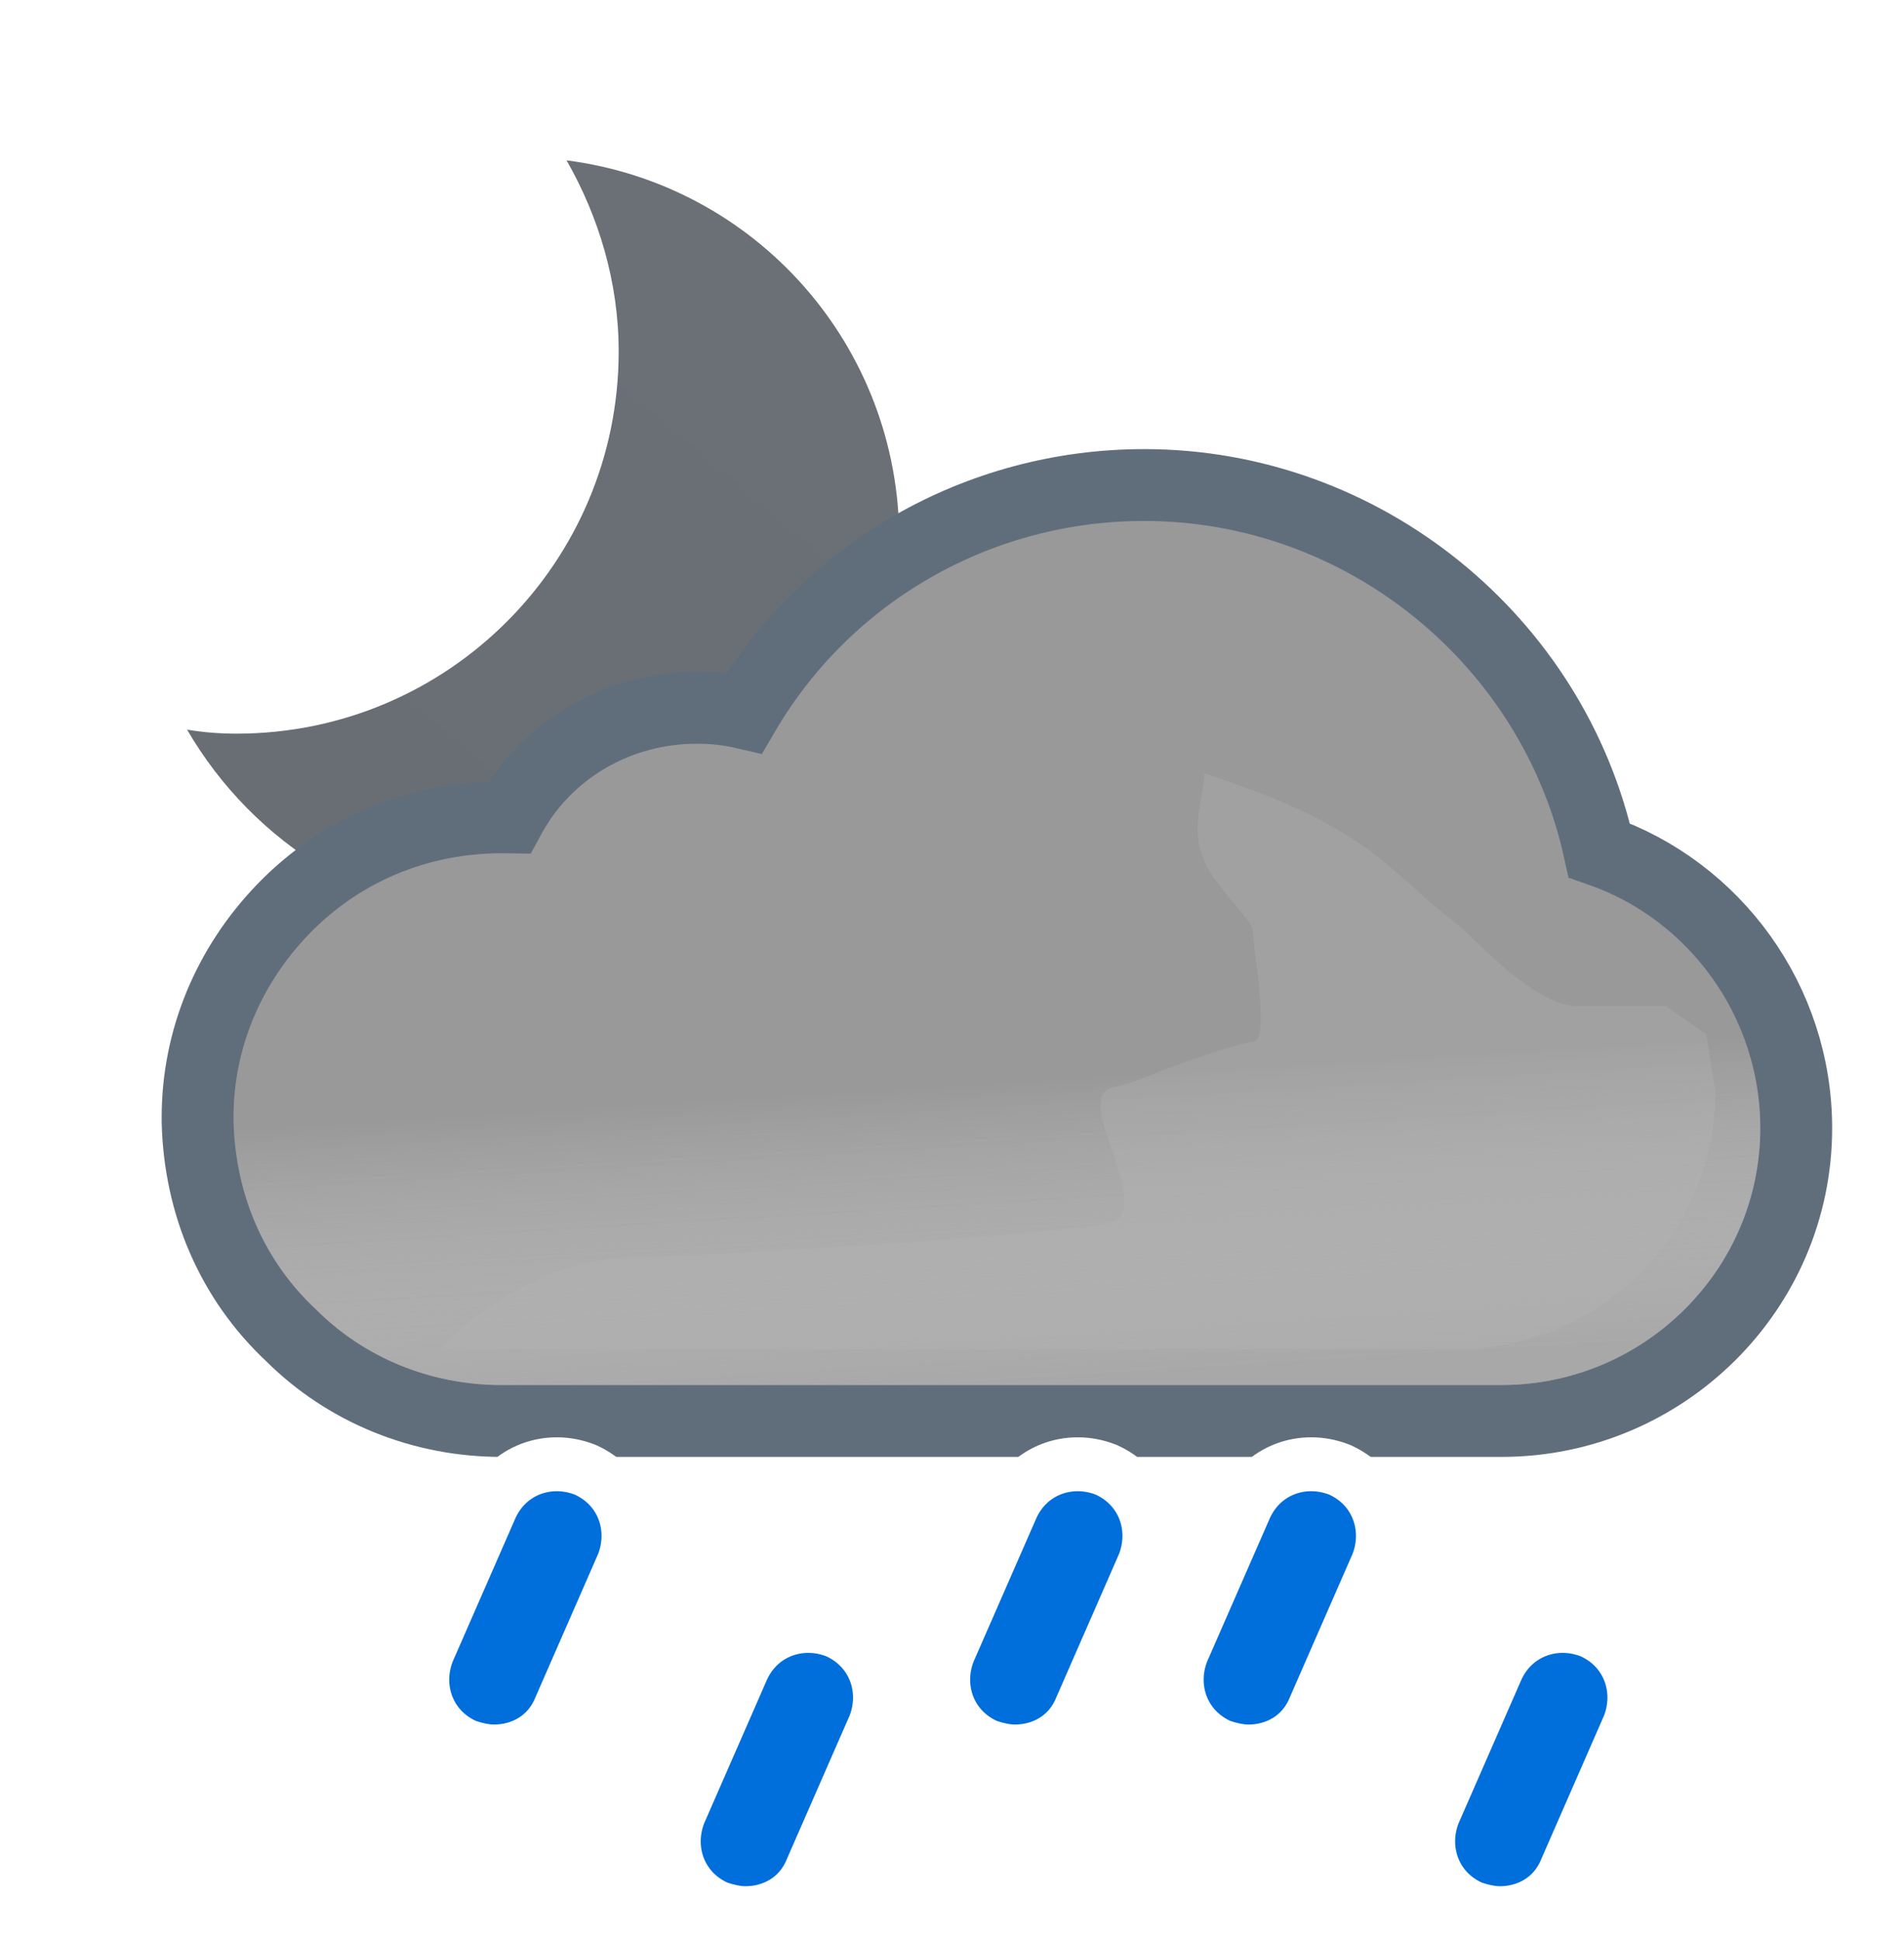 <svg width="106" height="108" viewBox="0 0 106 108" fill="none" xmlns="http://www.w3.org/2000/svg">
<path d="M31.541 8.927C33.327 12.051 34.443 15.696 34.443 19.565C34.443 31.318 24.921 40.84 13.167 40.84C12.2 40.84 11.307 40.766 10.415 40.617C14.134 47.015 20.978 51.329 28.789 51.329C40.543 51.329 50.065 41.807 50.065 30.054C50.065 19.193 42.031 10.266 31.541 8.927Z" fill="url(#paint0_linear_1965_5049)"/>
<path d="M15.761 50.611L15.76 50.612C12.717 53.768 11 57.859 11 62.2V62.4V62.424L11.001 62.449C11.113 67.042 12.911 71.253 16.211 74.339C19.296 77.411 23.499 79.1 27.9 79.1H83.6C92.586 79.1 100 71.823 100 62.8C100 55.73 95.468 49.562 89.034 47.335C86.477 35.691 75.953 27 63.7 27C54.43 27 46.01 31.889 41.431 39.694C40.545 39.488 39.666 39.4 38.8 39.4C34.329 39.4 30.373 41.786 28.365 45.502C28.221 45.5 28.081 45.5 27.946 45.5L27.9 45.5C23.267 45.5 18.945 47.314 15.761 50.611Z" fill="#999999" stroke="#606E7C" stroke-width="4"/>
<g opacity="0.6">
<path fill-rule="evenodd" clip-rule="evenodd" d="M87.3 48.9C85.4 37.6 75.4 29 63.7 29C54.6 29 46.4 34.1 42.4 42.1C41.2 41.6 40 41.4 38.8 41.4C34.6 41.4 31 43.9 29.6 47.6C29 47.5 28.5 47.5 27.9 47.5C23.8 47.5 20 49.1 17.2 52C14.5 54.8 13 58.4 13 62.2V62.4C13.1 66.5 14.7 70.2 17.6 72.9C20.3 75.6 24 77.1 27.9 77.1H83.6C91.5 77.1 98 70.7 98 62.8C98 56.2 93.5 50.5 87.3 48.9Z" fill="url(#paint1_linear_1965_5049)" style="mix-blend-mode:multiply"/>
</g>
<g style="mix-blend-mode:multiply" opacity="0.3" filter="url(#filter0_f_1965_5049)">
<path d="M35.5 70C37.287 70 60.348 68.728 61.98 68C64.21 67.006 59.59 61.028 61.98 60.531C63.059 60.306 64.647 59.603 64.647 59.603C64.647 59.603 68.999 58.001 69.75 58.001C70.501 58.001 70.124 55.037 69.89 53.191L69.75 51.871C69.75 51.001 67.158 49.197 66.75 47.001C66.466 45.474 67.174 43.416 67.026 43.033C67.026 43.033 66.975 43.004 66.99 43.001C67.004 42.997 67.016 43.008 67.026 43.033C67.138 43.086 67.948 43.36 67.948 43.36C69.896 44.02 72.977 45.099 75.75 47.001C77.408 48.138 79.691 50.314 79.691 50.314C79.691 50.314 81.336 51.586 81.75 52.001C82.75 53.001 85.75 56.001 87.75 56.001H92.75L95 57.591L95.5 60.801C95.5 68.701 89 75.101 81.1 75.101H24.5C24.5 75.101 29 70 35.5 70Z" fill="#B6B6B6"/>
</g>
<path d="M25.871 97.162L25.947 97.197L26.026 97.223C26.367 97.337 26.953 97.5 27.5 97.5C29.015 97.5 30.518 96.714 31.183 95.082L34.674 87.101L34.688 87.07L34.7 87.038C35.464 85.052 34.695 82.792 32.629 81.838L32.584 81.818L32.538 81.8C30.552 81.036 28.292 81.805 27.338 83.871L27.332 83.885L27.326 83.899L23.826 91.899L23.812 91.93L23.8 91.962C23.036 93.948 23.805 96.208 25.871 97.162Z" fill="#006EDB" stroke="white" stroke-width="3"/>
<path d="M39.871 106.162L39.947 106.197L40.026 106.223C40.367 106.337 40.953 106.5 41.5 106.5C43.015 106.5 44.518 105.714 45.183 104.082L48.674 96.101L48.688 96.07L48.7 96.038C49.464 94.052 48.695 91.792 46.629 90.838L46.584 90.818L46.538 90.8C44.552 90.036 42.292 90.805 41.338 92.871L41.332 92.885L41.326 92.899L37.826 100.899L37.812 100.93L37.8 100.962C37.036 102.948 37.805 105.208 39.871 106.162Z" fill="#006EDB" stroke="white" stroke-width="3"/>
<path d="M81.871 106.162L81.947 106.197L82.026 106.223C82.367 106.337 82.953 106.5 83.5 106.5C85.015 106.5 86.518 105.714 87.183 104.082L90.674 96.101L90.688 96.07L90.7 96.038C91.464 94.052 90.695 91.792 88.629 90.838L88.584 90.818L88.538 90.8C86.552 90.036 84.292 90.805 83.338 92.871L83.332 92.885L83.326 92.899L79.826 100.899L79.812 100.93L79.8 100.962C79.036 102.948 79.805 105.208 81.871 106.162Z" fill="#006EDB" stroke="white" stroke-width="3"/>
<path d="M67.871 97.162L67.947 97.197L68.026 97.223C68.367 97.337 68.953 97.5 69.5 97.5C71.015 97.5 72.518 96.714 73.183 95.082L76.674 87.101L76.688 87.07L76.7 87.038C77.464 85.052 76.695 82.792 74.629 81.838L74.584 81.818L74.538 81.8C72.552 81.036 70.292 81.805 69.338 83.871L69.332 83.885L69.326 83.899L65.826 91.899L65.812 91.93L65.8 91.962C65.036 93.948 65.805 96.208 67.871 97.162Z" fill="#006EDB" stroke="white" stroke-width="3"/>
<path d="M54.871 97.162L54.947 97.197L55.026 97.223C55.367 97.337 55.953 97.5 56.5 97.5C58.015 97.5 59.518 96.714 60.183 95.082L63.674 87.101L63.688 87.07L63.7 87.038C64.464 85.052 63.695 82.792 61.629 81.838L61.584 81.818L61.538 81.8C59.552 81.036 57.292 81.805 56.338 83.871L56.332 83.885L56.326 83.899L52.826 91.899L52.812 91.93L52.8 91.962C52.036 93.948 52.805 96.208 54.871 97.162Z" fill="#006EDB" stroke="white" stroke-width="3"/>
<defs>
<filter id="filter0_f_1965_5049" x="17.5" y="36" width="85" height="46.101" filterUnits="userSpaceOnUse" color-interpolation-filters="sRGB">
<feFlood flood-opacity="0" result="BackgroundImageFix"/>
<feBlend mode="normal" in="SourceGraphic" in2="BackgroundImageFix" result="shape"/>
<feGaussianBlur stdDeviation="3.5" result="effect1_foregroundBlur_1965_5049"/>
</filter>
<linearGradient id="paint0_linear_1965_5049" x1="18.914" y1="49.464" x2="46.256" y2="16.878" gradientUnits="userSpaceOnUse">
<stop stop-color="#686E73"/>
<stop offset="0.989" stop-color="#6A7075"/>
</linearGradient>
<linearGradient id="paint1_linear_1965_5049" x1="53.5" y1="44.5" x2="55.5" y2="77.1" gradientUnits="userSpaceOnUse">
<stop offset="0.484" stop-color="white" stop-opacity="0"/>
<stop offset="1" stop-color="#B3B2B2"/>
</linearGradient>
</defs>
</svg>
